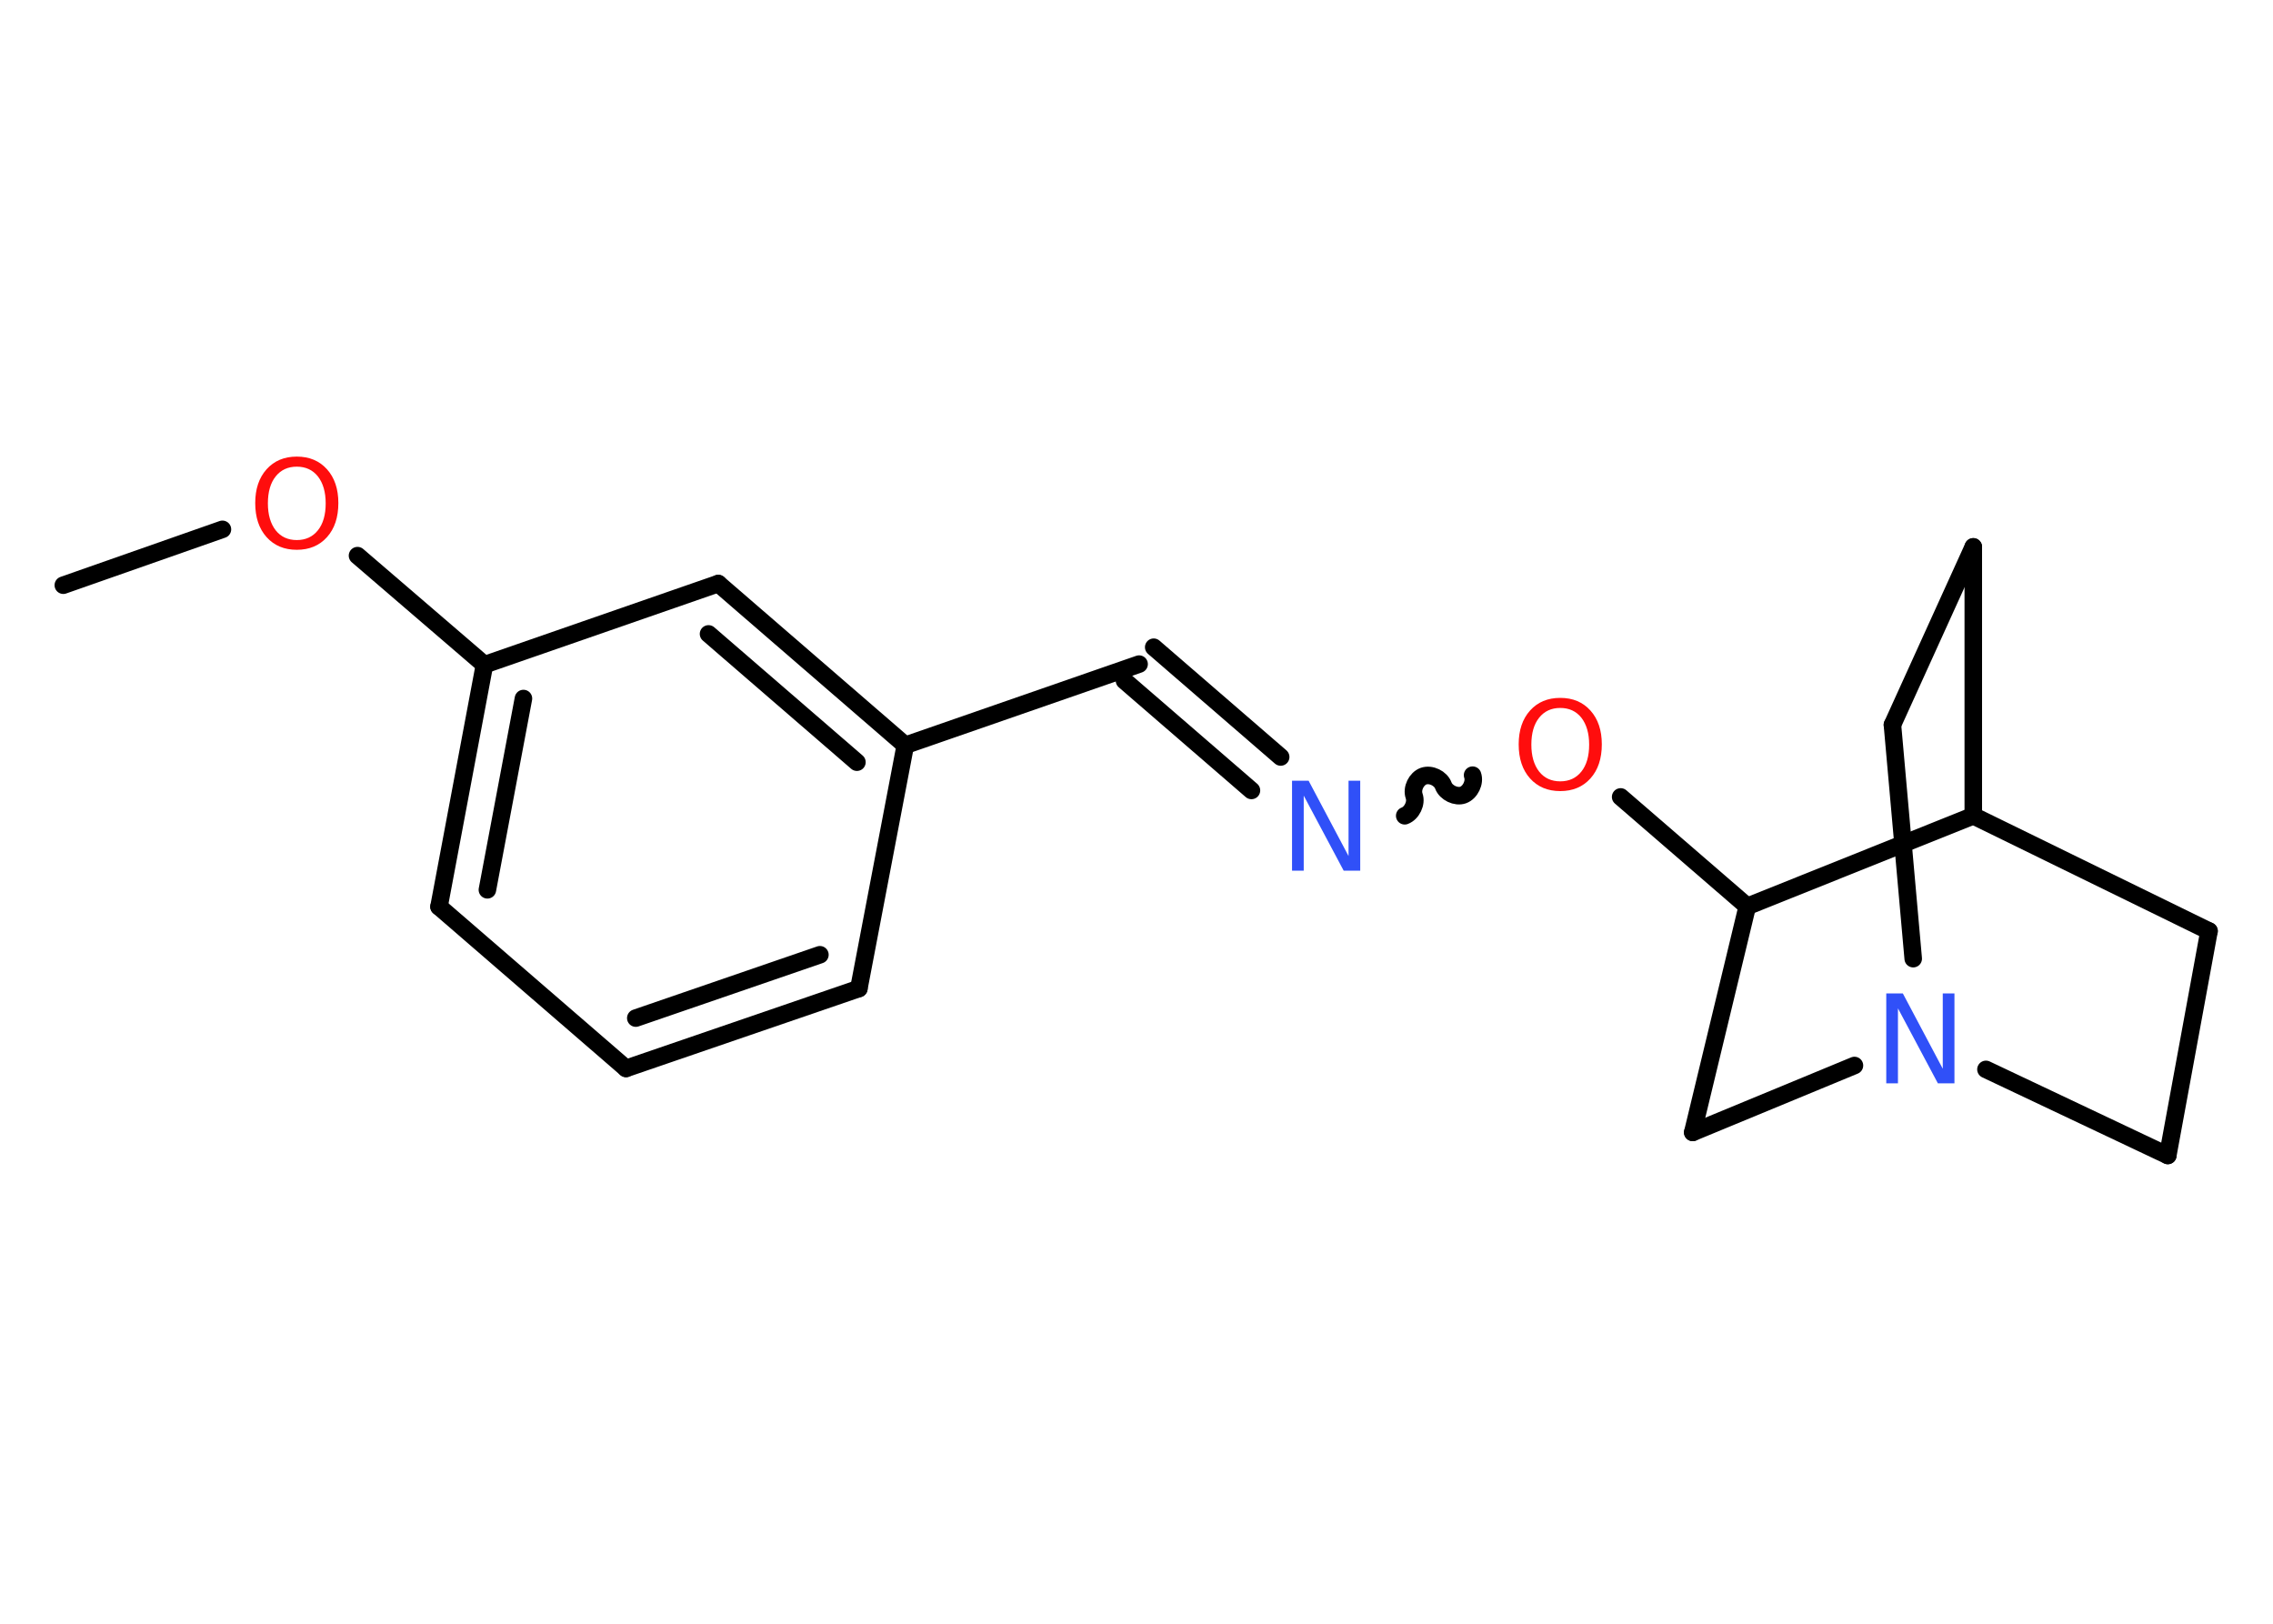 <?xml version='1.0' encoding='UTF-8'?>
<!DOCTYPE svg PUBLIC "-//W3C//DTD SVG 1.1//EN" "http://www.w3.org/Graphics/SVG/1.1/DTD/svg11.dtd">
<svg version='1.2' xmlns='http://www.w3.org/2000/svg' xmlns:xlink='http://www.w3.org/1999/xlink' width='70.0mm' height='50.0mm' viewBox='0 0 70.0 50.0'>
  <desc>Generated by the Chemistry Development Kit (http://github.com/cdk)</desc>
  <g stroke-linecap='round' stroke-linejoin='round' stroke='#000000' stroke-width='.54' fill='#FF0D0D'>
    <rect x='.0' y='.0' width='70.0' height='50.0' fill='#FFFFFF' stroke='none'/>
    <g id='mol1' class='mol'>
      <line id='mol1bnd1' class='bond' x1='1.95' y1='18.02' x2='6.85' y2='16.3'/>
      <line id='mol1bnd2' class='bond' x1='11.01' y1='17.11' x2='14.92' y2='20.47'/>
      <g id='mol1bnd3' class='bond'>
        <line x1='14.92' y1='20.47' x2='13.52' y2='27.92'/>
        <line x1='16.12' y1='21.51' x2='15.01' y2='27.4'/>
      </g>
      <line id='mol1bnd4' class='bond' x1='13.52' y1='27.92' x2='19.28' y2='32.9'/>
      <g id='mol1bnd5' class='bond'>
        <line x1='19.28' y1='32.9' x2='26.45' y2='30.44'/>
        <line x1='19.58' y1='31.35' x2='25.25' y2='29.4'/>
      </g>
      <line id='mol1bnd6' class='bond' x1='26.45' y1='30.44' x2='27.88' y2='22.95'/>
      <line id='mol1bnd7' class='bond' x1='27.88' y1='22.95' x2='35.08' y2='20.45'/>
      <g id='mol1bnd8' class='bond'>
        <line x1='35.53' y1='19.93' x2='39.44' y2='23.31'/>
        <line x1='34.63' y1='20.96' x2='38.54' y2='24.34'/>
      </g>
      <path id='mol1bnd9' class='bond' d='M45.35 23.87c.08 .22 -.07 .53 -.29 .61c-.22 .08 -.53 -.07 -.61 -.29c-.08 -.22 -.38 -.37 -.61 -.29c-.22 .08 -.37 .38 -.29 .61c.08 .22 -.07 .53 -.29 .61' fill='none' stroke='#000000' stroke-width='.54'/>
      <line id='mol1bnd10' class='bond' x1='49.91' y1='24.54' x2='53.81' y2='27.91'/>
      <line id='mol1bnd11' class='bond' x1='53.81' y1='27.91' x2='52.13' y2='34.87'/>
      <line id='mol1bnd12' class='bond' x1='52.13' y1='34.87' x2='57.11' y2='32.81'/>
      <line id='mol1bnd13' class='bond' x1='58.92' y1='29.52' x2='58.28' y2='22.32'/>
      <line id='mol1bnd14' class='bond' x1='58.28' y1='22.32' x2='60.77' y2='16.84'/>
      <line id='mol1bnd15' class='bond' x1='60.77' y1='16.84' x2='60.77' y2='25.12'/>
      <line id='mol1bnd16' class='bond' x1='53.81' y1='27.91' x2='60.77' y2='25.12'/>
      <line id='mol1bnd17' class='bond' x1='60.77' y1='25.12' x2='68.03' y2='28.67'/>
      <line id='mol1bnd18' class='bond' x1='68.03' y1='28.67' x2='66.76' y2='35.58'/>
      <line id='mol1bnd19' class='bond' x1='61.16' y1='32.93' x2='66.76' y2='35.58'/>
      <g id='mol1bnd20' class='bond'>
        <line x1='27.88' y1='22.95' x2='22.12' y2='17.97'/>
        <line x1='26.39' y1='23.47' x2='21.82' y2='19.52'/>
      </g>
      <line id='mol1bnd21' class='bond' x1='14.92' y1='20.47' x2='22.12' y2='17.97'/>
      <path id='mol1atm2' class='atom' d='M9.14 14.37q-.41 .0 -.65 .3q-.24 .3 -.24 .83q.0 .52 .24 .83q.24 .3 .65 .3q.41 .0 .65 -.3q.24 -.3 .24 -.83q.0 -.52 -.24 -.83q-.24 -.3 -.65 -.3zM9.14 14.06q.58 .0 .93 .39q.35 .39 .35 1.04q.0 .66 -.35 1.05q-.35 .39 -.93 .39q-.58 .0 -.93 -.39q-.35 -.39 -.35 -1.05q.0 -.65 .35 -1.04q.35 -.39 .93 -.39z' stroke='none'/>
      <path id='mol1atm9' class='atom' d='M39.8 24.04h.5l1.23 2.32v-2.32h.36v2.77h-.51l-1.23 -2.31v2.31h-.36v-2.77z' stroke='none' fill='#3050F8'/>
      <path id='mol1atm10' class='atom' d='M48.05 21.8q-.41 .0 -.65 .3q-.24 .3 -.24 .83q.0 .52 .24 .83q.24 .3 .65 .3q.41 .0 .65 -.3q.24 -.3 .24 -.83q.0 -.52 -.24 -.83q-.24 -.3 -.65 -.3zM48.05 21.49q.58 .0 .93 .39q.35 .39 .35 1.04q.0 .66 -.35 1.05q-.35 .39 -.93 .39q-.58 .0 -.93 -.39q-.35 -.39 -.35 -1.05q.0 -.65 .35 -1.04q.35 -.39 .93 -.39z' stroke='none'/>
      <path id='mol1atm13' class='atom' d='M58.1 30.59h.5l1.23 2.32v-2.32h.36v2.77h-.51l-1.23 -2.31v2.31h-.36v-2.77z' stroke='none' fill='#3050F8'/>
    </g>
  </g>
</svg>
